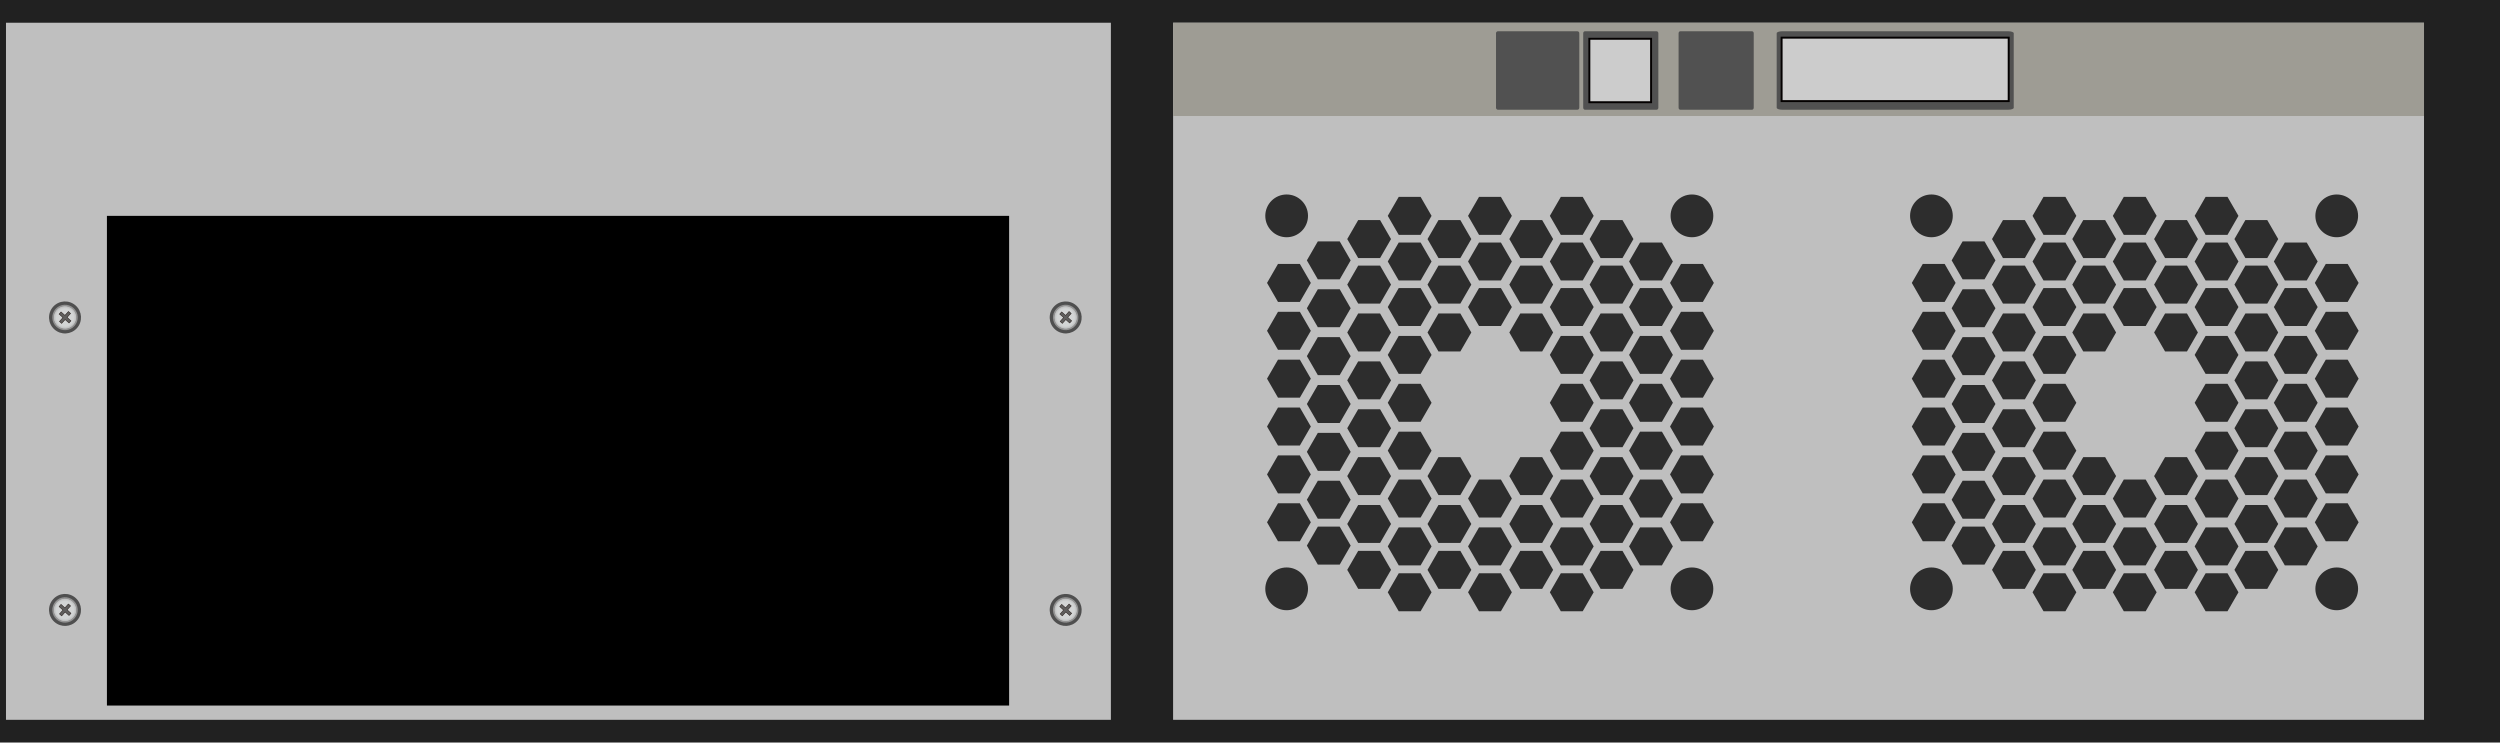 <?xml version="1.0" encoding="utf-8"?>
<!-- Generator: Adobe Illustrator 16.0.0, SVG Export Plug-In . SVG Version: 6.00 Build 0)  -->
<!DOCTYPE svg PUBLIC "-//W3C//DTD SVG 1.1//EN" "http://www.w3.org/Graphics/SVG/1.1/DTD/svg11.dtd">
<svg version="1.1" id="图层_1" xmlns="http://www.w3.org/2000/svg" xmlns:xlink="http://www.w3.org/1999/xlink" x="0px" y="0px"
	 width="1276px" height="379px" viewBox="0 0 1276 379" enable-background="new 0 0 1276 379" xml:space="preserve">
<polygon fill="#212121" points="0,0 0,126.333 0,252.667 0,379 1276,379 1276,252.667 1276,126.333 1276,0 "/>
<rect x="598.748" y="11.604" fill="#BFBFBF" width="638.466" height="355.793"/>
<rect x="598.748" y="11.604" fill="#9E9C94" width="638.466" height="47.615"/>
<path fill="#515151" d="M806.075,55.009c0,0.554-0.448,1.001-1.001,1.001h-40.513c-0.553,0-1.001-0.448-1.001-1.001V16.952
	c0-0.553,0.448-1.001,1.001-1.001h40.513c0.553,0,1.001,0.449,1.001,1.001V55.009z"/>
<path fill="#515151" d="M846.422,55.009c0,0.554-0.404,1.001-0.902,1.001h-36.547c-0.501,0-0.903-0.448-0.903-1.001V16.952
	c0-0.553,0.402-1.001,0.903-1.001h36.547c0.498,0,0.902,0.449,0.902,1.001V55.009z"/>
<path fill="#515151" d="M895.104,55.009c0,0.554-0.404,1.001-0.902,1.001h-36.547c-0.501,0-0.903-0.448-0.903-1.001V16.952
	c0-0.553,0.402-1.001,0.903-1.001h36.547c0.498,0,0.902,0.449,0.902,1.001V55.009z"/>
<path fill="#515151" d="M1027.813,55.009c0,0.554-1.273,1.001-2.847,1.001H909.669c-1.575,0-2.847-0.448-2.847-1.001V16.952
	c0-0.553,1.271-1.001,2.847-1.001h115.297c1.573,0,2.847,0.449,2.847,1.001V55.009z"/>
<rect x="3.056" y="11.604" fill="#BFBFBF" width="563.942" height="355.793"/>
<polygon fill="#2D2D2D" points="652.283,154.096 646.693,144.404 652.283,134.712 663.456,134.712 669.05,144.404 663.456,154.096 
	"/>
<polygon fill="#2D2D2D" points="652.283,178.53 646.693,168.839 652.283,159.146 663.456,159.146 669.05,168.839 663.456,178.53 "/>
<polygon fill="#2D2D2D" points="652.283,202.963 646.693,193.272 652.283,183.581 663.456,183.581 669.05,193.272 663.456,202.963 
	"/>
<polygon fill="#2D2D2D" points="652.283,227.396 646.693,217.704 652.283,208.014 663.456,208.014 669.05,217.704 663.456,227.396 
	"/>
<polygon fill="#2D2D2D" points="652.283,251.83 646.693,242.138 652.283,232.449 663.456,232.449 669.05,242.138 663.456,251.83 "/>
<polygon fill="#2D2D2D" points="652.283,276.266 646.693,266.575 652.283,256.883 663.456,256.883 669.05,266.575 663.456,276.266 
	"/>
<polygon fill="#2D2D2D" points="857.98,154.096 852.391,144.404 857.98,134.712 869.157,134.712 874.747,144.404 869.157,154.096 
	"/>
<polygon fill="#2D2D2D" points="857.98,178.53 852.391,168.839 857.98,159.146 869.157,159.146 874.747,168.839 869.157,178.53 "/>
<polygon fill="#2D2D2D" points="857.98,202.963 852.391,193.272 857.98,183.581 869.157,183.581 874.747,193.272 869.157,202.963 
	"/>
<polygon fill="#2D2D2D" points="857.98,227.396 852.391,217.704 857.98,208.014 869.157,208.014 874.747,217.704 869.157,227.396 
	"/>
<polygon fill="#2D2D2D" points="857.98,251.83 852.391,242.138 857.98,232.449 869.157,232.449 874.747,242.138 869.157,251.83 "/>
<polygon fill="#2D2D2D" points="857.98,276.266 852.391,266.575 857.98,256.883 869.157,256.883 874.747,266.575 869.157,276.266 
	"/>
<polygon fill="#2D2D2D" points="672.619,142.585 667.026,132.894 672.619,123.201 683.795,123.201 689.383,132.894 683.795,142.585 
	"/>
<polygon fill="#2D2D2D" points="672.619,167.018 667.026,157.327 672.619,147.637 683.795,147.637 689.383,157.327 683.795,167.018 
	"/>
<polygon fill="#2D2D2D" points="672.619,191.453 667.026,181.761 672.619,172.073 683.795,172.073 689.383,181.761 683.795,191.453 
	"/>
<polygon fill="#2D2D2D" points="672.619,215.885 667.026,206.196 672.619,196.504 683.795,196.504 689.383,206.196 683.795,215.885 
	"/>
<polygon fill="#2D2D2D" points="672.619,240.32 667.026,230.63 672.619,220.938 683.795,220.938 689.383,230.63 683.795,240.32 "/>
<polygon fill="#2D2D2D" points="672.619,264.754 667.026,255.063 672.619,245.371 683.795,245.371 689.383,255.063 683.795,264.754 
	"/>
<polygon fill="#2D2D2D" points="672.619,288.177 667.026,278.484 672.619,268.793 683.795,268.793 689.383,278.484 683.795,288.177 
	"/>
<polygon fill="#2D2D2D" points="693.218,154.957 687.628,145.265 693.218,135.572 704.394,135.572 709.983,145.265 704.394,154.957 
	"/>
<polygon fill="#2D2D2D" points="693.218,131.712 687.628,122.02 693.218,112.329 704.394,112.329 709.983,122.02 704.394,131.712 
	"/>
<polygon fill="#2D2D2D" points="693.218,179.391 687.628,169.698 693.218,160.007 704.394,160.007 709.983,169.698 704.394,179.391 
	"/>
<polygon fill="#2D2D2D" points="693.218,203.823 687.628,194.131 693.218,184.443 704.394,184.443 709.983,194.131 704.394,203.823 
	"/>
<polygon fill="#2D2D2D" points="693.218,228.257 687.628,218.564 693.218,208.874 704.394,208.874 709.983,218.564 704.394,228.257 
	"/>
<polygon fill="#2D2D2D" points="693.218,252.69 687.628,242.998 693.218,233.31 704.394,233.31 709.983,242.998 704.394,252.69 "/>
<polygon fill="#2D2D2D" points="693.218,277.126 687.628,267.434 693.218,257.743 704.394,257.743 709.983,267.434 704.394,277.126 
	"/>
<polygon fill="#2D2D2D" points="693.218,300.547 687.628,290.854 693.218,281.164 704.394,281.164 709.983,290.854 704.394,300.547 
	"/>
<polygon fill="#2D2D2D" points="713.91,166.402 708.318,156.711 713.91,147.02 725.084,147.02 730.674,156.711 725.084,166.402 "/>
<polygon fill="#2D2D2D" points="713.91,143.157 708.318,133.466 713.91,123.775 725.084,123.775 730.674,133.466 725.084,143.157 
	"/>
<polygon fill="#2D2D2D" points="713.91,119.868 708.318,110.175 713.91,100.485 725.084,100.485 730.674,110.175 725.084,119.868 
	"/>
<polygon fill="#2D2D2D" points="713.91,190.837 708.318,181.145 713.91,171.455 725.084,171.455 730.674,181.145 725.084,190.837 
	"/>
<polygon fill="#2D2D2D" points="713.91,215.271 708.318,205.578 713.91,195.888 725.084,195.888 730.674,205.578 725.084,215.271 
	"/>
<polygon fill="#2D2D2D" points="713.91,239.702 708.318,230.012 713.91,220.321 725.084,220.321 730.674,230.012 725.084,239.702 
	"/>
<polygon fill="#2D2D2D" points="713.91,264.138 708.318,254.445 713.91,244.755 725.084,244.755 730.674,254.445 725.084,264.138 
	"/>
<polygon fill="#2D2D2D" points="713.91,288.571 708.318,278.881 713.91,269.188 725.084,269.188 730.674,278.881 725.084,288.571 
	"/>
<polygon fill="#2D2D2D" points="713.91,311.992 708.318,302.302 713.91,292.609 725.084,292.609 730.674,302.302 725.084,311.992 
	"/>
<polygon fill="#2D2D2D" points="734.194,154.957 728.604,145.265 734.194,135.572 745.365,135.572 750.959,145.265 745.365,154.957 
	"/>
<polygon fill="#2D2D2D" points="734.194,131.712 728.604,122.02 734.194,112.329 745.365,112.329 750.959,122.02 745.365,131.712 
	"/>
<polygon fill="#2D2D2D" points="734.194,179.391 728.604,169.698 734.194,160.007 745.365,160.007 750.959,169.698 745.365,179.391 
	"/>
<polygon fill="#2D2D2D" points="734.194,252.69 728.604,242.998 734.194,233.31 745.365,233.31 750.959,242.998 745.365,252.69 "/>
<polygon fill="#2D2D2D" points="734.194,277.126 728.604,267.434 734.194,257.743 745.365,257.743 750.959,267.434 745.365,277.126 
	"/>
<polygon fill="#2D2D2D" points="734.194,300.547 728.604,290.854 734.194,281.164 745.365,281.164 750.959,290.854 745.365,300.547 
	"/>
<polygon fill="#2D2D2D" points="837.075,166.402 831.485,156.711 837.075,147.02 848.248,147.02 853.84,156.711 848.248,166.402 "/>
<polygon fill="#2D2D2D" points="837.075,143.157 831.485,133.466 837.075,123.775 848.248,123.775 853.84,133.466 848.248,143.157 
	"/>
<polygon fill="#2D2D2D" points="837.075,190.837 831.485,181.145 837.075,171.455 848.248,171.455 853.84,181.145 848.248,190.837 
	"/>
<polygon fill="#2D2D2D" points="837.075,215.271 831.485,205.578 837.075,195.888 848.248,195.888 853.84,205.578 848.248,215.271 
	"/>
<polygon fill="#2D2D2D" points="837.075,239.702 831.485,230.012 837.075,220.321 848.248,220.321 853.84,230.012 848.248,239.702 
	"/>
<polygon fill="#2D2D2D" points="837.075,264.138 831.485,254.445 837.075,244.755 848.248,244.755 853.84,254.445 848.248,264.138 
	"/>
<polygon fill="#2D2D2D" points="837.075,288.571 831.485,278.881 837.075,269.188 848.248,269.188 853.84,278.881 848.248,288.571 
	"/>
<polygon fill="#2D2D2D" points="754.887,166.402 749.295,156.711 754.887,147.02 766.06,147.02 771.649,156.711 766.06,166.402 "/>
<polygon fill="#2D2D2D" points="754.887,143.157 749.295,133.466 754.887,123.775 766.06,123.775 771.649,133.466 766.06,143.157 
	"/>
<polygon fill="#2D2D2D" points="754.887,119.868 749.295,110.175 754.887,100.485 766.06,100.485 771.649,110.175 766.06,119.868 
	"/>
<polygon fill="#2D2D2D" points="754.887,264.138 749.295,254.445 754.887,244.755 766.06,244.755 771.649,254.445 766.06,264.138 
	"/>
<polygon fill="#2D2D2D" points="754.887,288.571 749.295,278.881 754.887,269.188 766.06,269.188 771.649,278.881 766.06,288.571 
	"/>
<polygon fill="#2D2D2D" points="754.887,311.992 749.295,302.302 754.887,292.609 766.06,292.609 771.649,302.302 766.06,311.992 
	"/>
<polygon fill="#2D2D2D" points="775.956,154.957 770.362,145.265 775.956,135.572 787.129,135.572 792.719,145.265 787.129,154.957 
	"/>
<polygon fill="#2D2D2D" points="775.956,131.712 770.362,122.02 775.956,112.329 787.129,112.329 792.719,122.02 787.129,131.712 
	"/>
<polygon fill="#2D2D2D" points="775.956,179.391 770.362,169.698 775.956,160.007 787.129,160.007 792.719,169.698 787.129,179.391 
	"/>
<polygon fill="#2D2D2D" points="775.956,252.69 770.362,242.998 775.956,233.31 787.129,233.31 792.719,242.998 787.129,252.69 "/>
<polygon fill="#2D2D2D" points="775.956,277.126 770.362,267.434 775.956,257.743 787.129,257.743 792.719,267.434 787.129,277.126 
	"/>
<polygon fill="#2D2D2D" points="775.956,300.547 770.362,290.854 775.956,281.164 787.129,281.164 792.719,290.854 787.129,300.547 
	"/>
<polygon fill="#2D2D2D" points="816.943,154.957 811.352,145.265 816.943,135.572 828.115,135.572 833.709,145.265 828.115,154.957 
	"/>
<polygon fill="#2D2D2D" points="816.943,131.712 811.352,122.02 816.943,112.329 828.115,112.329 833.709,122.02 828.115,131.712 
	"/>
<polygon fill="#2D2D2D" points="816.943,179.391 811.352,169.698 816.943,160.007 828.115,160.007 833.709,169.698 828.115,179.391 
	"/>
<polygon fill="#2D2D2D" points="816.943,203.823 811.352,194.131 816.943,184.443 828.115,184.443 833.709,194.131 828.115,203.823 
	"/>
<polygon fill="#2D2D2D" points="816.943,228.257 811.352,218.564 816.943,208.874 828.115,208.874 833.709,218.564 828.115,228.257 
	"/>
<polygon fill="#2D2D2D" points="816.943,252.69 811.352,242.998 816.943,233.31 828.115,233.31 833.709,242.998 828.115,252.69 "/>
<polygon fill="#2D2D2D" points="816.943,277.126 811.352,267.434 816.943,257.743 828.115,257.743 833.709,267.434 828.115,277.126 
	"/>
<polygon fill="#2D2D2D" points="816.943,300.547 811.352,290.854 816.943,281.164 828.115,281.164 833.709,290.854 828.115,300.547 
	"/>
<polygon fill="#2D2D2D" points="796.647,166.402 791.055,156.711 796.647,147.02 807.819,147.02 813.411,156.711 807.819,166.402 
	"/>
<polygon fill="#2D2D2D" points="796.647,143.157 791.055,133.466 796.647,123.775 807.819,123.775 813.411,133.466 807.819,143.157 
	"/>
<polygon fill="#2D2D2D" points="796.647,119.868 791.055,110.175 796.647,100.485 807.819,100.485 813.411,110.175 807.819,119.868 
	"/>
<polygon fill="#2D2D2D" points="796.647,190.837 791.055,181.145 796.647,171.455 807.819,171.455 813.411,181.145 807.819,190.837 
	"/>
<polygon fill="#2D2D2D" points="796.647,215.271 791.055,205.578 796.647,195.888 807.819,195.888 813.411,205.578 807.819,215.271 
	"/>
<polygon fill="#2D2D2D" points="796.647,239.702 791.055,230.012 796.647,220.321 807.819,220.321 813.411,230.012 807.819,239.702 
	"/>
<polygon fill="#2D2D2D" points="796.647,264.138 791.055,254.445 796.647,244.755 807.819,244.755 813.411,254.445 807.819,264.138 
	"/>
<polygon fill="#2D2D2D" points="796.647,288.571 791.055,278.881 796.647,269.188 807.819,269.188 813.411,278.881 807.819,288.571 
	"/>
<polygon fill="#2D2D2D" points="796.647,311.992 791.055,302.302 796.647,292.609 807.819,292.609 813.411,302.302 807.819,311.992 
	"/>
<path fill="#2D2D2D" d="M645.803,110.175c0-6.027,4.882-10.911,10.899-10.911c6.02,0,10.904,4.884,10.904,10.911
	s-4.885,10.914-10.904,10.914C650.685,121.089,645.803,116.202,645.803,110.175z"/>
<ellipse fill="#2D2D2D" cx="863.57" cy="110.175" rx="10.9" ry="10.911"/>
<path fill="#2D2D2D" d="M645.803,300.547c0-6.027,4.882-10.913,10.899-10.913c6.02,0,10.904,4.886,10.904,10.913
	c0,6.026-4.885,10.911-10.904,10.911C650.685,311.458,645.803,306.573,645.803,300.547z"/>
<ellipse fill="#2D2D2D" cx="863.57" cy="300.547" rx="10.9" ry="10.913"/>
<polygon fill="#2D2D2D" points="981.38,154.096 975.79,144.404 981.38,134.712 992.553,134.712 998.146,144.404 992.553,154.096 "/>
<polygon fill="#2D2D2D" points="981.38,178.53 975.79,168.839 981.38,159.146 992.553,159.146 998.146,168.839 992.553,178.53 "/>
<polygon fill="#2D2D2D" points="981.38,202.963 975.79,193.272 981.38,183.581 992.553,183.581 998.146,193.272 992.553,202.963 "/>
<polygon fill="#2D2D2D" points="981.38,227.396 975.79,217.704 981.38,208.014 992.553,208.014 998.146,217.704 992.553,227.396 "/>
<polygon fill="#2D2D2D" points="981.38,251.83 975.79,242.138 981.38,232.449 992.553,232.449 998.146,242.138 992.553,251.83 "/>
<polygon fill="#2D2D2D" points="981.38,276.266 975.79,266.575 981.38,256.883 992.553,256.883 998.146,266.575 992.553,276.266 "/>
<polygon fill="#2D2D2D" points="1187.077,154.096 1181.487,144.404 1187.077,134.712 1198.254,134.712 1203.844,144.404 
	1198.254,154.096 "/>
<polygon fill="#2D2D2D" points="1187.077,178.53 1181.487,168.839 1187.077,159.146 1198.254,159.146 1203.844,168.839 
	1198.254,178.53 "/>
<polygon fill="#2D2D2D" points="1187.077,202.963 1181.487,193.272 1187.077,183.581 1198.254,183.581 1203.844,193.272 
	1198.254,202.963 "/>
<polygon fill="#2D2D2D" points="1187.077,227.396 1181.487,217.704 1187.077,208.014 1198.254,208.014 1203.844,217.704 
	1198.254,227.396 "/>
<polygon fill="#2D2D2D" points="1187.077,251.83 1181.487,242.138 1187.077,232.449 1198.254,232.449 1203.844,242.138 
	1198.254,251.83 "/>
<polygon fill="#2D2D2D" points="1187.077,276.266 1181.487,266.575 1187.077,256.883 1198.254,256.883 1203.844,266.575 
	1198.254,276.266 "/>
<polygon fill="#2D2D2D" points="1001.716,142.585 996.122,132.894 1001.716,123.201 1012.892,123.201 1018.479,132.894 
	1012.892,142.585 "/>
<polygon fill="#2D2D2D" points="1001.716,167.018 996.122,157.327 1001.716,147.637 1012.892,147.637 1018.479,157.327 
	1012.892,167.018 "/>
<polygon fill="#2D2D2D" points="1001.716,191.453 996.122,181.761 1001.716,172.073 1012.892,172.073 1018.479,181.761 
	1012.892,191.453 "/>
<polygon fill="#2D2D2D" points="1001.716,215.885 996.122,206.196 1001.716,196.504 1012.892,196.504 1018.479,206.196 
	1012.892,215.885 "/>
<polygon fill="#2D2D2D" points="1001.716,240.32 996.122,230.63 1001.716,220.938 1012.892,220.938 1018.479,230.63 
	1012.892,240.32 "/>
<polygon fill="#2D2D2D" points="1001.716,264.754 996.122,255.063 1001.716,245.371 1012.892,245.371 1018.479,255.063 
	1012.892,264.754 "/>
<polygon fill="#2D2D2D" points="1001.716,288.177 996.122,278.484 1001.716,268.793 1012.892,268.793 1018.479,278.484 
	1012.892,288.177 "/>
<polygon fill="#2D2D2D" points="1022.314,154.957 1016.725,145.265 1022.314,135.572 1033.49,135.572 1039.08,145.265 
	1033.49,154.957 "/>
<polygon fill="#2D2D2D" points="1022.314,131.712 1016.725,122.02 1022.314,112.329 1033.49,112.329 1039.08,122.02 
	1033.49,131.712 "/>
<polygon fill="#2D2D2D" points="1022.314,179.391 1016.725,169.698 1022.314,160.007 1033.49,160.007 1039.08,169.698 
	1033.49,179.391 "/>
<polygon fill="#2D2D2D" points="1022.314,203.823 1016.725,194.131 1022.314,184.443 1033.49,184.443 1039.08,194.131 
	1033.49,203.823 "/>
<polygon fill="#2D2D2D" points="1022.314,228.257 1016.725,218.564 1022.314,208.874 1033.49,208.874 1039.08,218.564 
	1033.49,228.257 "/>
<polygon fill="#2D2D2D" points="1022.314,252.69 1016.725,242.998 1022.314,233.31 1033.49,233.31 1039.08,242.998 1033.49,252.69 
	"/>
<polygon fill="#2D2D2D" points="1022.314,277.126 1016.725,267.434 1022.314,257.743 1033.49,257.743 1039.08,267.434 
	1033.49,277.126 "/>
<polygon fill="#2D2D2D" points="1022.314,300.547 1016.725,290.854 1022.314,281.164 1033.49,281.164 1039.08,290.854 
	1033.49,300.547 "/>
<polygon fill="#2D2D2D" points="1043.007,166.402 1037.415,156.711 1043.007,147.02 1054.181,147.02 1059.77,156.711 
	1054.181,166.402 "/>
<polygon fill="#2D2D2D" points="1043.007,143.157 1037.415,133.466 1043.007,123.775 1054.181,123.775 1059.77,133.466 
	1054.181,143.157 "/>
<polygon fill="#2D2D2D" points="1043.007,119.868 1037.415,110.175 1043.007,100.485 1054.181,100.485 1059.77,110.175 
	1054.181,119.868 "/>
<polygon fill="#2D2D2D" points="1043.007,190.837 1037.415,181.145 1043.007,171.455 1054.181,171.455 1059.77,181.145 
	1054.181,190.837 "/>
<polygon fill="#2D2D2D" points="1043.007,215.271 1037.415,205.578 1043.007,195.888 1054.181,195.888 1059.77,205.578 
	1054.181,215.271 "/>
<polygon fill="#2D2D2D" points="1043.007,239.702 1037.415,230.012 1043.007,220.321 1054.181,220.321 1059.77,230.012 
	1054.181,239.702 "/>
<polygon fill="#2D2D2D" points="1043.007,264.138 1037.415,254.445 1043.007,244.755 1054.181,244.755 1059.77,254.445 
	1054.181,264.138 "/>
<polygon fill="#2D2D2D" points="1043.007,288.571 1037.415,278.881 1043.007,269.188 1054.181,269.188 1059.77,278.881 
	1054.181,288.571 "/>
<polygon fill="#2D2D2D" points="1043.007,311.992 1037.415,302.302 1043.007,292.609 1054.181,292.609 1059.77,302.302 
	1054.181,311.992 "/>
<polygon fill="#2D2D2D" points="1063.291,154.957 1057.701,145.265 1063.291,135.572 1074.462,135.572 1080.056,145.265 
	1074.462,154.957 "/>
<polygon fill="#2D2D2D" points="1063.291,131.712 1057.701,122.02 1063.291,112.329 1074.462,112.329 1080.056,122.02 
	1074.462,131.712 "/>
<polygon fill="#2D2D2D" points="1063.291,179.391 1057.701,169.698 1063.291,160.007 1074.462,160.007 1080.056,169.698 
	1074.462,179.391 "/>
<polygon fill="#2D2D2D" points="1063.291,252.69 1057.701,242.998 1063.291,233.31 1074.462,233.31 1080.056,242.998 
	1074.462,252.69 "/>
<polygon fill="#2D2D2D" points="1063.291,277.126 1057.701,267.434 1063.291,257.743 1074.462,257.743 1080.056,267.434 
	1074.462,277.126 "/>
<polygon fill="#2D2D2D" points="1063.291,300.547 1057.701,290.854 1063.291,281.164 1074.462,281.164 1080.056,290.854 
	1074.462,300.547 "/>
<polygon fill="#2D2D2D" points="1166.172,166.402 1160.582,156.711 1166.172,147.02 1177.345,147.02 1182.937,156.711 
	1177.345,166.402 "/>
<polygon fill="#2D2D2D" points="1166.172,143.157 1160.582,133.466 1166.172,123.775 1177.345,123.775 1182.937,133.466 
	1177.345,143.157 "/>
<polygon fill="#2D2D2D" points="1166.172,190.837 1160.582,181.145 1166.172,171.455 1177.345,171.455 1182.937,181.145 
	1177.345,190.837 "/>
<polygon fill="#2D2D2D" points="1166.172,215.271 1160.582,205.578 1166.172,195.888 1177.345,195.888 1182.937,205.578 
	1177.345,215.271 "/>
<polygon fill="#2D2D2D" points="1166.172,239.702 1160.582,230.012 1166.172,220.321 1177.345,220.321 1182.937,230.012 
	1177.345,239.702 "/>
<polygon fill="#2D2D2D" points="1166.172,264.138 1160.582,254.445 1166.172,244.755 1177.345,244.755 1182.937,254.445 
	1177.345,264.138 "/>
<polygon fill="#2D2D2D" points="1166.172,288.571 1160.582,278.881 1166.172,269.188 1177.345,269.188 1182.937,278.881 
	1177.345,288.571 "/>
<polygon fill="#2D2D2D" points="1083.982,166.402 1078.392,156.711 1083.982,147.02 1095.156,147.02 1100.746,156.711 
	1095.156,166.402 "/>
<polygon fill="#2D2D2D" points="1083.982,143.157 1078.392,133.466 1083.982,123.775 1095.156,123.775 1100.746,133.466 
	1095.156,143.157 "/>
<polygon fill="#2D2D2D" points="1083.982,119.868 1078.392,110.175 1083.982,100.485 1095.156,100.485 1100.746,110.175 
	1095.156,119.868 "/>
<polygon fill="#2D2D2D" points="1083.982,264.138 1078.392,254.445 1083.982,244.755 1095.156,244.755 1100.746,254.445 
	1095.156,264.138 "/>
<polygon fill="#2D2D2D" points="1083.982,288.571 1078.392,278.881 1083.982,269.188 1095.156,269.188 1100.746,278.881 
	1095.156,288.571 "/>
<polygon fill="#2D2D2D" points="1083.982,311.992 1078.392,302.302 1083.982,292.609 1095.156,292.609 1100.746,302.302 
	1095.156,311.992 "/>
<polygon fill="#2D2D2D" points="1105.053,154.957 1099.459,145.265 1105.053,135.572 1116.226,135.572 1121.815,145.265 
	1116.226,154.957 "/>
<polygon fill="#2D2D2D" points="1105.053,131.712 1099.459,122.02 1105.053,112.329 1116.226,112.329 1121.815,122.02 
	1116.226,131.712 "/>
<polygon fill="#2D2D2D" points="1105.053,179.391 1099.459,169.698 1105.053,160.007 1116.226,160.007 1121.815,169.698 
	1116.226,179.391 "/>
<polygon fill="#2D2D2D" points="1105.053,252.69 1099.459,242.998 1105.053,233.31 1116.226,233.31 1121.815,242.998 
	1116.226,252.69 "/>
<polygon fill="#2D2D2D" points="1105.053,277.126 1099.459,267.434 1105.053,257.743 1116.226,257.743 1121.815,267.434 
	1116.226,277.126 "/>
<polygon fill="#2D2D2D" points="1105.053,300.547 1099.459,290.854 1105.053,281.164 1116.226,281.164 1121.815,290.854 
	1116.226,300.547 "/>
<polygon fill="#2D2D2D" points="1146.04,154.957 1140.448,145.265 1146.04,135.572 1157.212,135.572 1162.805,145.265 
	1157.212,154.957 "/>
<polygon fill="#2D2D2D" points="1146.04,131.712 1140.448,122.02 1146.04,112.329 1157.212,112.329 1162.805,122.02 
	1157.212,131.712 "/>
<polygon fill="#2D2D2D" points="1146.04,179.391 1140.448,169.698 1146.04,160.007 1157.212,160.007 1162.805,169.698 
	1157.212,179.391 "/>
<polygon fill="#2D2D2D" points="1146.04,203.823 1140.448,194.131 1146.04,184.443 1157.212,184.443 1162.805,194.131 
	1157.212,203.823 "/>
<polygon fill="#2D2D2D" points="1146.04,228.257 1140.448,218.564 1146.04,208.874 1157.212,208.874 1162.805,218.564 
	1157.212,228.257 "/>
<polygon fill="#2D2D2D" points="1146.04,252.69 1140.448,242.998 1146.04,233.31 1157.212,233.31 1162.805,242.998 1157.212,252.69 
	"/>
<polygon fill="#2D2D2D" points="1146.04,277.126 1140.448,267.434 1146.04,257.743 1157.212,257.743 1162.805,267.434 
	1157.212,277.126 "/>
<polygon fill="#2D2D2D" points="1146.04,300.547 1140.448,290.854 1146.04,281.164 1157.212,281.164 1162.805,290.854 
	1157.212,300.547 "/>
<polygon fill="#2D2D2D" points="1125.742,166.402 1120.15,156.711 1125.742,147.02 1136.916,147.02 1142.508,156.711 
	1136.916,166.402 "/>
<polygon fill="#2D2D2D" points="1125.742,143.157 1120.15,133.466 1125.742,123.775 1136.916,123.775 1142.508,133.466 
	1136.916,143.157 "/>
<polygon fill="#2D2D2D" points="1125.742,119.868 1120.15,110.175 1125.742,100.485 1136.916,100.485 1142.508,110.175 
	1136.916,119.868 "/>
<polygon fill="#2D2D2D" points="1125.742,190.837 1120.15,181.145 1125.742,171.455 1136.916,171.455 1142.508,181.145 
	1136.916,190.837 "/>
<polygon fill="#2D2D2D" points="1125.742,215.271 1120.15,205.578 1125.742,195.888 1136.916,195.888 1142.508,205.578 
	1136.916,215.271 "/>
<polygon fill="#2D2D2D" points="1125.742,239.702 1120.15,230.012 1125.742,220.321 1136.916,220.321 1142.508,230.012 
	1136.916,239.702 "/>
<polygon fill="#2D2D2D" points="1125.742,264.138 1120.15,254.445 1125.742,244.755 1136.916,244.755 1142.508,254.445 
	1136.916,264.138 "/>
<polygon fill="#2D2D2D" points="1125.742,288.571 1120.15,278.881 1125.742,269.188 1136.916,269.188 1142.508,278.881 
	1136.916,288.571 "/>
<polygon fill="#2D2D2D" points="1125.742,311.992 1120.15,302.302 1125.742,292.609 1136.916,292.609 1142.508,302.302 
	1136.916,311.992 "/>
<path fill="#2D2D2D" d="M974.898,110.175c0-6.027,4.883-10.911,10.9-10.911c6.02,0,10.904,4.884,10.904,10.911
	s-4.885,10.914-10.904,10.914C979.781,121.089,974.898,116.202,974.898,110.175z"/>
<ellipse fill="#2D2D2D" cx="1192.667" cy="110.175" rx="10.9" ry="10.911"/>
<path fill="#2D2D2D" d="M974.898,300.547c0-6.027,4.883-10.913,10.9-10.913c6.02,0,10.904,4.886,10.904,10.913
	c0,6.026-4.885,10.911-10.904,10.911C979.781,311.458,974.898,306.573,974.898,300.547z"/>
<ellipse fill="#2D2D2D" cx="1192.667" cy="300.547" rx="10.9" ry="10.913"/>
<rect x="811.203" y="19.788" fill="#CCCCCC" stroke="#030000" stroke-miterlimit="10" width="31.511" height="32.387"/>
<rect x="909.329" y="19.217" fill="#CCCCCC" stroke="#030000" stroke-miterlimit="10" width="115.91" height="32.387"/>
<rect x="54.572" y="110.177" width="460.483" height="249.935"/>
<g>
	<path fill="#4F4F4F" d="M39.265,167.487c-3.005,3.359-8.163,3.639-11.523,0.626c-3.354-3.014-3.638-8.181-0.631-11.54
		c3.005-3.356,8.164-3.636,11.521-0.622C41.99,158.964,42.273,164.129,39.265,167.487"/>
	<path fill="#AFAFAF" d="M37.655,166.042c-2.21,2.465-6,2.672-8.468,0.458c-2.466-2.214-2.676-6.009-0.463-8.476
		c2.207-2.469,6-2.672,8.464-0.458C39.655,159.778,39.862,163.575,37.655,166.042"/>
	<path fill="none" stroke="#939393" stroke-miterlimit="10" d="M37.655,166.042c-2.21,2.465-6,2.672-8.468,0.458
		c-2.466-2.214-2.676-6.009-0.463-8.476c2.207-2.469,6-2.672,8.464-0.458C39.655,159.778,39.862,163.575,37.655,166.042z"/>
	<g>
		<g>
			<defs>
				<polygon id="SVGID_1_" points="25.208,162.462 33.628,170.022 41.167,161.599 32.747,154.041 				"/>
			</defs>
			<clipPath id="SVGID_2_">
				<use xlink:href="#SVGID_1_"  overflow="visible"/>
			</clipPath>
			<path clip-path="url(#SVGID_2_)" fill="#BEBFBF" d="M37.398,165.811c-2.082,2.324-5.657,2.518-7.98,0.433
				c-2.325-2.087-2.52-5.666-0.438-7.991c2.084-2.324,5.653-2.518,7.978-0.431C39.283,159.909,39.479,163.485,37.398,165.811"/>
			<path clip-path="url(#SVGID_2_)" fill="#C0C1C1" d="M37.297,165.723c-2.033,2.269-5.521,2.457-7.791,0.418
				c-2.27-2.036-2.461-5.528-0.429-7.799c2.036-2.271,5.521-2.461,7.792-0.42C39.14,159.958,39.331,163.45,37.297,165.723"/>
			<path clip-path="url(#SVGID_2_)" fill="#C3C4C4" d="M37.198,165.633c-1.983,2.216-5.389,2.4-7.602,0.411
				c-2.218-1.987-2.401-5.397-0.418-7.612c1.984-2.216,5.389-2.402,7.604-0.415C38.997,160.009,39.183,163.417,37.198,165.633"/>
			<path clip-path="url(#SVGID_2_)" fill="#C5C6C6" d="M37.101,165.543c-1.936,2.162-5.257,2.34-7.417,0.403
				c-2.159-1.942-2.345-5.267-0.408-7.426c1.936-2.162,5.255-2.342,7.416-0.403C38.853,160.058,39.036,163.384,37.101,165.543"/>
			<path clip-path="url(#SVGID_2_)" fill="#C7C9C9" d="M37,165.457c-1.885,2.105-5.123,2.281-7.229,0.389
				c-2.104-1.892-2.283-5.133-0.397-7.238c1.888-2.107,5.123-2.281,7.229-0.391C38.708,160.106,38.888,163.348,37,165.457"/>
			<path clip-path="url(#SVGID_2_)" fill="#CACBCB" d="M36.902,165.367c-1.838,2.05-4.99,2.222-7.041,0.379
				c-2.052-1.841-2.226-4.997-0.389-7.048c1.841-2.054,4.994-2.222,7.042-0.383C38.565,160.158,38.737,163.313,36.902,165.367"/>
			<path clip-path="url(#SVGID_2_)" fill="#CCCECE" d="M36.804,165.277c-1.79,1.997-4.858,2.161-6.854,0.372
				c-1.998-1.792-2.166-4.865-0.377-6.861c1.789-1.999,4.855-2.165,6.854-0.374C38.424,160.208,38.592,163.279,36.804,165.277"/>
			<path clip-path="url(#SVGID_2_)" fill="#CED0D0" d="M36.703,165.189c-1.738,1.942-4.724,2.105-6.664,0.36
				c-1.942-1.743-2.107-4.732-0.367-6.674c1.74-1.942,4.724-2.103,6.668-0.36C38.28,160.257,38.444,163.246,36.703,165.189"/>
			<path clip-path="url(#SVGID_2_)" fill="#D1D3D3" d="M36.604,165.101c-1.69,1.886-4.588,2.042-6.477,0.348
				s-2.045-4.597-0.357-6.485c1.692-1.888,4.592-2.044,6.479-0.35C38.137,160.308,38.295,163.213,36.604,165.101"/>
			<path clip-path="url(#SVGID_2_)" fill="#D3D5D5" d="M36.506,165.011c-1.641,1.831-4.458,1.985-6.289,0.34
				c-1.833-1.645-1.988-4.466-0.346-6.299c1.639-1.833,4.457-1.987,6.289-0.34C37.993,160.357,38.147,163.176,36.506,165.011"/>
		</g>
	</g>
	<polygon fill="#605F5E" points="30.373,164.07 32.145,162.088 30.162,160.308 31.152,159.209 33.131,160.989 34.906,159.007 
		36.004,159.993 34.234,161.975 36.213,163.753 35.225,164.854 33.247,163.074 31.471,165.058 	"/>
	<path fill="#231815" d="M35.826,160.003l-1.604,1.792l-0.174,0.189l0.193,0.17l1.792,1.608l-0.816,0.912l-1.791-1.61l-0.19-0.17
		l-0.171,0.19l-1.604,1.794l-0.909-0.817l1.602-1.791l0.172-0.191l-0.189-0.172l-1.79-1.608l0.814-0.908l1.789,1.606l0.19,0.172
		l0.171-0.19l1.602-1.792L35.826,160.003z M36.187,159.983l-1.292-1.158l-1.772,1.982l-1.983-1.778l-1.155,1.289l1.981,1.78
		l-1.774,1.982l1.288,1.158l1.777-1.982l1.979,1.777l1.158-1.289l-1.982-1.779L36.187,159.983z"/>
</g>
<g>
	<path fill="#4F4F4F" d="M39.265,316.767c-3.005,3.358-8.163,3.639-11.523,0.626c-3.354-3.015-3.638-8.181-0.631-11.539
		c3.005-3.356,8.164-3.637,11.521-0.622C41.99,308.244,42.273,313.408,39.265,316.767"/>
	<path fill="#AFAFAF" d="M37.655,315.321c-2.21,2.465-6,2.672-8.468,0.458c-2.466-2.215-2.676-6.01-0.463-8.477
		c2.207-2.468,6-2.672,8.464-0.457C39.655,309.058,39.862,312.854,37.655,315.321"/>
	<path fill="none" stroke="#939393" stroke-miterlimit="10" d="M37.655,315.321c-2.21,2.465-6,2.672-8.468,0.458
		c-2.466-2.215-2.676-6.01-0.463-8.477c2.207-2.468,6-2.672,8.464-0.457C39.655,309.058,39.862,312.854,37.655,315.321z"/>
	<g>
		<g>
			<defs>
				<polygon id="SVGID_3_" points="25.208,311.741 33.628,319.302 41.167,310.879 32.747,303.32 				"/>
			</defs>
			<clipPath id="SVGID_4_">
				<use xlink:href="#SVGID_3_"  overflow="visible"/>
			</clipPath>
			<path clip-path="url(#SVGID_4_)" fill="#BEBFBF" d="M37.398,315.09c-2.082,2.324-5.657,2.518-7.98,0.433
				c-2.325-2.087-2.52-5.665-0.438-7.99c2.084-2.324,5.653-2.518,7.978-0.431C39.283,309.188,39.479,312.765,37.398,315.09"/>
			<path clip-path="url(#SVGID_4_)" fill="#C0C1C1" d="M37.297,315.002c-2.033,2.27-5.521,2.457-7.791,0.419
				c-2.27-2.036-2.461-5.528-0.429-7.799c2.036-2.271,5.521-2.461,7.792-0.421C39.14,309.237,39.331,312.729,37.297,315.002"/>
			<path clip-path="url(#SVGID_4_)" fill="#C3C4C4" d="M37.198,314.912c-1.983,2.217-5.389,2.4-7.602,0.411
				c-2.218-1.987-2.401-5.397-0.418-7.611c1.984-2.216,5.389-2.402,7.604-0.415C38.997,309.288,39.183,312.696,37.198,314.912"/>
			<path clip-path="url(#SVGID_4_)" fill="#C5C6C6" d="M37.101,314.822c-1.936,2.161-5.257,2.34-7.417,0.403
				c-2.159-1.942-2.345-5.266-0.408-7.426c1.936-2.161,5.255-2.341,7.416-0.402C38.853,309.338,39.036,312.663,37.101,314.822"/>
			<path clip-path="url(#SVGID_4_)" fill="#C7C9C9" d="M37,314.736c-1.885,2.104-5.123,2.281-7.229,0.39
				c-2.104-1.892-2.283-5.133-0.397-7.238c1.888-2.106,5.123-2.28,7.229-0.391C38.708,309.387,38.888,312.628,37,314.736"/>
			<path clip-path="url(#SVGID_4_)" fill="#CACBCB" d="M36.902,314.646c-1.838,2.05-4.99,2.222-7.041,0.379
				c-2.052-1.84-2.226-4.995-0.389-7.048c1.841-2.054,4.994-2.222,7.042-0.383C38.565,309.438,38.737,312.593,36.902,314.646"/>
			<path clip-path="url(#SVGID_4_)" fill="#CCCECE" d="M36.804,314.557c-1.79,1.997-4.858,2.161-6.854,0.371
				c-1.998-1.792-2.166-4.864-0.377-6.859c1.789-2,4.855-2.166,6.854-0.374C38.424,309.488,38.592,312.56,36.804,314.557"/>
			<path clip-path="url(#SVGID_4_)" fill="#CED0D0" d="M36.703,314.469c-1.738,1.942-4.724,2.104-6.664,0.359
				c-1.942-1.743-2.107-4.731-0.367-6.674c1.74-1.942,4.724-2.104,6.668-0.36C38.28,309.537,38.444,312.525,36.703,314.469"/>
			<path clip-path="url(#SVGID_4_)" fill="#D1D3D3" d="M36.604,314.38c-1.69,1.886-4.588,2.043-6.477,0.349
				s-2.045-4.597-0.357-6.484c1.692-1.888,4.592-2.044,6.479-0.351C38.137,309.588,38.295,312.492,36.604,314.38"/>
			<path clip-path="url(#SVGID_4_)" fill="#D3D5D5" d="M36.506,314.29c-1.641,1.831-4.458,1.985-6.289,0.341
				c-1.833-1.646-1.988-4.466-0.346-6.299c1.639-1.833,4.457-1.987,6.289-0.341C37.993,309.637,38.147,312.455,36.506,314.29"/>
		</g>
	</g>
	<polygon fill="#605F5E" points="30.373,313.35 32.145,311.368 30.162,309.588 31.152,308.488 33.131,310.269 34.906,308.287 
		36.004,309.272 34.234,311.255 36.213,313.032 35.225,314.134 33.247,312.354 31.471,314.337 	"/>
	<path fill="#231815" d="M35.826,309.282l-1.604,1.792l-0.174,0.19l0.193,0.17l1.792,1.607l-0.816,0.912l-1.791-1.61l-0.19-0.17
		l-0.171,0.189l-1.604,1.794l-0.909-0.817l1.602-1.79l0.172-0.191l-0.189-0.173l-1.79-1.607l0.814-0.908l1.789,1.606l0.19,0.172
		l0.171-0.189l1.602-1.792L35.826,309.282z M36.187,309.263l-1.292-1.157l-1.772,1.981l-1.983-1.778l-1.155,1.289l1.981,1.78
		l-1.774,1.981l1.288,1.158l1.777-1.981l1.979,1.775l1.158-1.289l-1.982-1.777L36.187,309.263z"/>
</g>
<g>
	<path fill="#4F4F4F" d="M550.002,167.487c-3.005,3.359-8.163,3.639-11.523,0.626c-3.354-3.014-3.638-8.181-0.631-11.54
		c3.005-3.356,8.165-3.636,11.521-0.622C552.728,158.964,553.011,164.129,550.002,167.487"/>
	<path fill="#AFAFAF" d="M548.393,166.042c-2.21,2.465-6,2.672-8.468,0.458c-2.466-2.214-2.677-6.009-0.463-8.476
		c2.208-2.469,6-2.672,8.463-0.458C550.393,159.778,550.6,163.575,548.393,166.042"/>
	<path fill="none" stroke="#939393" stroke-miterlimit="10" d="M548.393,166.042c-2.21,2.465-6,2.672-8.468,0.458
		c-2.466-2.214-2.677-6.009-0.463-8.476c2.208-2.469,6-2.672,8.463-0.458C550.393,159.778,550.6,163.575,548.393,166.042z"/>
	<g>
		<g>
			<defs>
				<polygon id="SVGID_5_" points="535.945,162.462 544.366,170.022 551.905,161.599 543.484,154.041 				"/>
			</defs>
			<clipPath id="SVGID_6_">
				<use xlink:href="#SVGID_5_"  overflow="visible"/>
			</clipPath>
			<path clip-path="url(#SVGID_6_)" fill="#BEBFBF" d="M548.137,165.811c-2.083,2.324-5.658,2.518-7.981,0.433
				c-2.325-2.087-2.52-5.666-0.438-7.991c2.083-2.324,5.652-2.518,7.977-0.431C550.022,159.909,550.217,163.485,548.137,165.811"/>
			<path clip-path="url(#SVGID_6_)" fill="#C0C1C1" d="M548.035,165.723c-2.032,2.269-5.52,2.457-7.79,0.418
				c-2.27-2.036-2.461-5.528-0.43-7.799c2.036-2.271,5.521-2.461,7.792-0.42C549.877,159.958,550.069,163.45,548.035,165.723"/>
			<path clip-path="url(#SVGID_6_)" fill="#C3C4C4" d="M547.935,165.633c-1.983,2.216-5.388,2.4-7.602,0.411
				c-2.217-1.987-2.401-5.397-0.418-7.612c1.985-2.216,5.389-2.402,7.604-0.415C549.735,160.009,549.92,163.417,547.935,165.633"/>
			<path clip-path="url(#SVGID_6_)" fill="#C5C6C6" d="M547.839,165.543c-1.936,2.162-5.257,2.34-7.418,0.403
				c-2.159-1.942-2.344-5.267-0.406-7.426c1.935-2.162,5.254-2.342,7.415-0.403C549.59,160.058,549.774,163.384,547.839,165.543"/>
			<path clip-path="url(#SVGID_6_)" fill="#C7C9C9" d="M547.738,165.457c-1.885,2.105-5.123,2.281-7.229,0.389
				c-2.104-1.892-2.282-5.133-0.396-7.238c1.888-2.107,5.123-2.281,7.229-0.391C549.445,160.106,549.625,163.348,547.738,165.457"/>
			<path clip-path="url(#SVGID_6_)" fill="#CACBCB" d="M547.64,165.367c-1.838,2.05-4.99,2.222-7.042,0.379
				c-2.051-1.841-2.225-4.997-0.389-7.048c1.841-2.054,4.994-2.222,7.043-0.383C549.303,160.158,549.475,163.313,547.64,165.367"/>
			<path clip-path="url(#SVGID_6_)" fill="#CCCECE" d="M547.542,165.277c-1.79,1.997-4.859,2.161-6.854,0.372
				c-1.999-1.792-2.167-4.865-0.377-6.861c1.788-1.999,4.855-2.165,6.854-0.374C549.162,160.208,549.33,163.279,547.542,165.277"/>
			<path clip-path="url(#SVGID_6_)" fill="#CED0D0" d="M547.441,165.189c-1.737,1.942-4.724,2.105-6.664,0.36
				c-1.942-1.743-2.106-4.732-0.368-6.674c1.741-1.942,4.725-2.103,6.668-0.36C549.018,160.257,549.182,163.246,547.441,165.189"/>
			<path clip-path="url(#SVGID_6_)" fill="#D1D3D3" d="M547.341,165.101c-1.69,1.886-4.587,2.042-6.477,0.348
				c-1.887-1.694-2.046-4.597-0.358-6.485c1.692-1.888,4.594-2.044,6.479-0.35C548.875,160.308,549.033,163.213,547.341,165.101"/>
			<path clip-path="url(#SVGID_6_)" fill="#D3D5D5" d="M547.244,165.011c-1.641,1.831-4.458,1.985-6.289,0.34
				c-1.833-1.645-1.987-4.466-0.346-6.299c1.639-1.833,4.458-1.987,6.289-0.34C548.73,160.357,548.885,163.176,547.244,165.011"/>
		</g>
	</g>
	<polygon fill="#605F5E" points="541.111,164.07 542.883,162.088 540.9,160.308 541.89,159.209 543.87,160.989 545.644,159.007 
		546.742,159.993 544.972,161.975 546.951,163.753 545.964,164.854 543.985,163.074 542.209,165.058 	"/>
	<path fill="#231815" d="M546.563,160.003l-1.604,1.792l-0.174,0.189l0.194,0.17l1.792,1.608l-0.815,0.912l-1.792-1.61l-0.189-0.17
		l-0.172,0.19l-1.604,1.794l-0.909-0.817l1.602-1.791l0.174-0.191l-0.191-0.172l-1.79-1.608l0.814-0.908l1.788,1.606l0.191,0.172
		l0.17-0.19l1.602-1.792L546.563,160.003z M546.925,159.983l-1.293-1.158l-1.772,1.982l-1.983-1.778l-1.154,1.289l1.981,1.78
		l-1.774,1.982l1.288,1.158l1.778-1.982l1.979,1.777l1.157-1.289l-1.981-1.779L546.925,159.983z"/>
</g>
<g>
	<path fill="#4F4F4F" d="M550.002,316.767c-3.005,3.358-8.163,3.639-11.523,0.626c-3.354-3.015-3.638-8.181-0.631-11.539
		c3.005-3.356,8.165-3.637,11.521-0.622C552.728,308.244,553.011,313.408,550.002,316.767"/>
	<path fill="#AFAFAF" d="M548.393,315.321c-2.21,2.465-6,2.672-8.468,0.458c-2.466-2.215-2.677-6.01-0.463-8.477
		c2.208-2.468,6-2.672,8.463-0.457C550.393,309.058,550.6,312.854,548.393,315.321"/>
	<path fill="none" stroke="#939393" stroke-miterlimit="10" d="M548.393,315.321c-2.21,2.465-6,2.672-8.468,0.458
		c-2.466-2.215-2.677-6.01-0.463-8.477c2.208-2.468,6-2.672,8.463-0.457C550.393,309.058,550.6,312.854,548.393,315.321z"/>
	<g>
		<g>
			<defs>
				<polygon id="SVGID_7_" points="535.945,311.741 544.366,319.302 551.905,310.879 543.484,303.32 				"/>
			</defs>
			<clipPath id="SVGID_8_">
				<use xlink:href="#SVGID_7_"  overflow="visible"/>
			</clipPath>
			<path clip-path="url(#SVGID_8_)" fill="#BEBFBF" d="M548.137,315.09c-2.083,2.324-5.658,2.518-7.981,0.433
				c-2.325-2.087-2.52-5.665-0.438-7.99c2.083-2.324,5.652-2.518,7.977-0.431C550.022,309.188,550.217,312.765,548.137,315.09"/>
			<path clip-path="url(#SVGID_8_)" fill="#C0C1C1" d="M548.035,315.002c-2.032,2.27-5.52,2.457-7.79,0.419
				c-2.27-2.036-2.461-5.528-0.43-7.799c2.036-2.271,5.521-2.461,7.792-0.421C549.877,309.237,550.069,312.729,548.035,315.002"/>
			<path clip-path="url(#SVGID_8_)" fill="#C3C4C4" d="M547.935,314.912c-1.983,2.217-5.388,2.4-7.602,0.411
				c-2.217-1.987-2.401-5.397-0.418-7.611c1.985-2.216,5.389-2.402,7.604-0.415C549.735,309.288,549.92,312.696,547.935,314.912"/>
			<path clip-path="url(#SVGID_8_)" fill="#C5C6C6" d="M547.839,314.822c-1.936,2.161-5.257,2.34-7.418,0.403
				c-2.159-1.942-2.344-5.266-0.406-7.426c1.935-2.161,5.254-2.341,7.415-0.402C549.59,309.338,549.774,312.663,547.839,314.822"/>
			<path clip-path="url(#SVGID_8_)" fill="#C7C9C9" d="M547.738,314.736c-1.885,2.104-5.123,2.281-7.229,0.39
				c-2.104-1.892-2.282-5.133-0.396-7.238c1.888-2.106,5.123-2.28,7.229-0.391C549.445,309.387,549.625,312.628,547.738,314.736"/>
			<path clip-path="url(#SVGID_8_)" fill="#CACBCB" d="M547.64,314.646c-1.838,2.05-4.99,2.222-7.042,0.379
				c-2.051-1.84-2.225-4.995-0.389-7.048c1.841-2.054,4.994-2.222,7.043-0.383C549.303,309.438,549.475,312.593,547.64,314.646"/>
			<path clip-path="url(#SVGID_8_)" fill="#CCCECE" d="M547.542,314.557c-1.79,1.997-4.859,2.161-6.854,0.371
				c-1.999-1.792-2.167-4.864-0.377-6.859c1.788-2,4.855-2.166,6.854-0.374C549.162,309.488,549.33,312.56,547.542,314.557"/>
			<path clip-path="url(#SVGID_8_)" fill="#CED0D0" d="M547.441,314.469c-1.737,1.942-4.724,2.104-6.664,0.359
				c-1.942-1.743-2.106-4.731-0.368-6.674c1.741-1.942,4.725-2.104,6.668-0.36C549.018,309.537,549.182,312.525,547.441,314.469"/>
			<path clip-path="url(#SVGID_8_)" fill="#D1D3D3" d="M547.341,314.38c-1.69,1.886-4.587,2.043-6.477,0.349
				c-1.887-1.694-2.046-4.597-0.358-6.484c1.692-1.888,4.594-2.044,6.479-0.351C548.875,309.588,549.033,312.492,547.341,314.38"/>
			<path clip-path="url(#SVGID_8_)" fill="#D3D5D5" d="M547.244,314.29c-1.641,1.831-4.458,1.985-6.289,0.341
				c-1.833-1.646-1.987-4.466-0.346-6.299c1.639-1.833,4.458-1.987,6.289-0.341C548.73,309.637,548.885,312.455,547.244,314.29"/>
		</g>
	</g>
	<polygon fill="#605F5E" points="541.111,313.35 542.883,311.368 540.9,309.588 541.89,308.488 543.87,310.269 545.644,308.287 
		546.742,309.272 544.972,311.255 546.951,313.032 545.964,314.134 543.985,312.354 542.209,314.337 	"/>
	<path fill="#231815" d="M546.563,309.282l-1.604,1.792l-0.174,0.19l0.194,0.17l1.792,1.607l-0.815,0.912l-1.792-1.61l-0.189-0.17
		l-0.172,0.189l-1.604,1.794l-0.909-0.817l1.602-1.79l0.174-0.191l-0.191-0.173l-1.79-1.607l0.814-0.908l1.788,1.606l0.191,0.172
		l0.17-0.189l1.602-1.792L546.563,309.282z M546.925,309.263l-1.293-1.157l-1.772,1.981l-1.983-1.778l-1.154,1.289l1.981,1.78
		l-1.774,1.981l1.288,1.158l1.778-1.981l1.979,1.775l1.157-1.289l-1.981-1.777L546.925,309.263z"/>
</g>
</svg>
